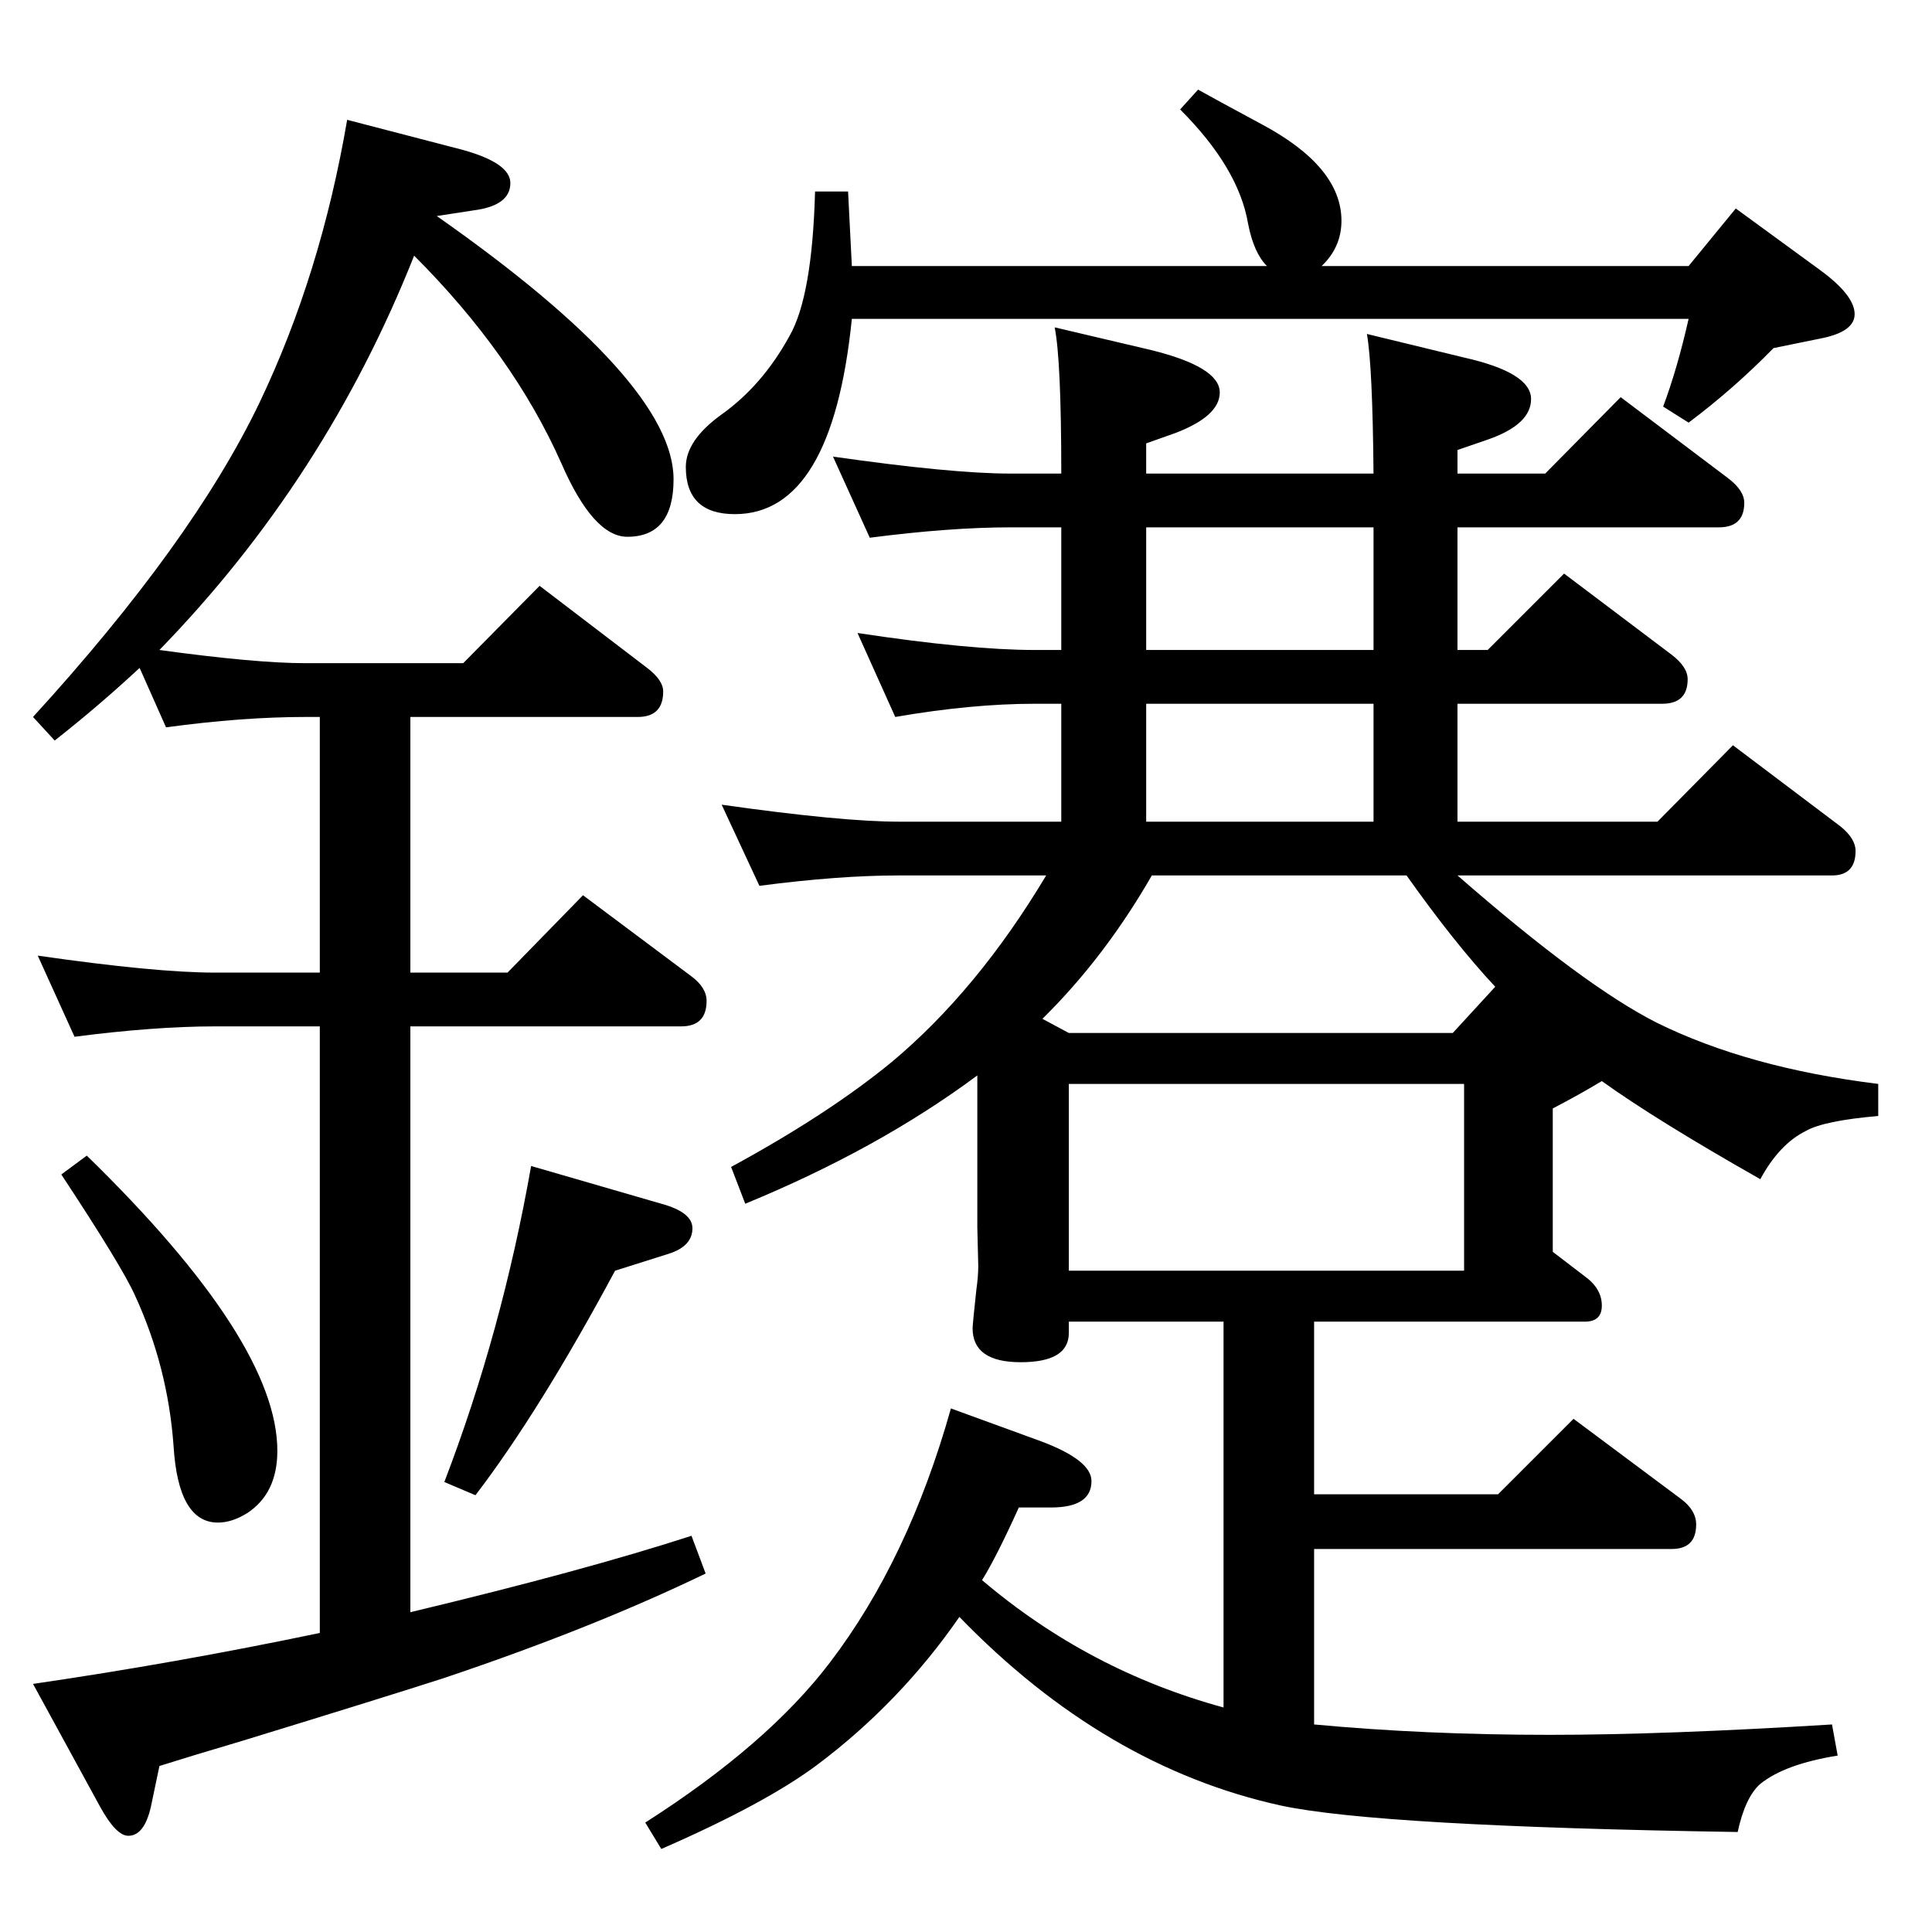 <?xml version="1.0" standalone="no"?>
<!DOCTYPE svg PUBLIC "-//W3C//DTD SVG 1.1//EN" "http://www.w3.org/Graphics/SVG/1.1/DTD/svg11.dtd" >
<svg xmlns="http://www.w3.org/2000/svg" xmlns:xlink="http://www.w3.org/1999/xlink" version="1.1" viewBox="0 -410 2048 2048">
  <g transform="matrix(1 0 0 -1 0 1638)">
   <path fill="currentColor"
d="M435 1288v-271h103l80 82l115 -86q16 -12 16 -26q0 -27 -27 -27h-287v-621q184 44 298 81l15 -40q-120 -58 -278 -111q-62 -20 -212 -66q-54 -16 -89 -27l-9 -43q-7 -31 -24 -31q-13 0 -30 31l-71 130q151 22 304 54v643h-111q-64 0 -149 -11l-39 86q125 -18 188 -18h111
v271h-15q-67 0 -148 -11l-28 63q-43 -40 -90 -77l-23 25q169 185 240 333q65 136 93 300l123 -32q50 -14 50 -35q0 -24 -39 -29l-39 -6q251 -176 251 -279q0 -61 -49 -61q-36 0 -70 78q-51 115 -156 220q-94 -237 -270 -418q102 -14 155 -14h167l81 82l114 -87
q17 -13 17 -25q0 -27 -27 -27h-241zM1545 1120q134 -117 211 -156q97 -48 235 -65v-34q-58 -5 -77 -16q-28 -14 -48 -51q-111 63 -168 104q-25 -15 -52 -29v-152l34 -26q18 -13 18 -31q0 -17 -18 -17h-287v-183h195l80 80l114 -85q16 -12 16 -27q0 -26 -26 -26h-379v-186
q118 -11 250 -11q121 0 299 11l6 -33q-56 -9 -82 -30q-16 -14 -24 -51q-381 6 -484 28q-187 41 -341 200q-63 -91 -151 -157q-55 -41 -165 -89l-17 28q130 83 196 170q83 109 128 269l96 -35q53 -20 53 -42q0 -28 -43 -28h-34q-24 -53 -39 -77q113 -96 256 -135v409h-164
v-12q0 -31 -51 -31t-51 36q0 4 4 41q2 14 2 25l-1 41v161q-105 -78 -246 -136l-15 39q103 56 170 111q91 76 164 198h-156q-64 0 -148 -11l-40 86q127 -18 188 -18h172v125h-28q-67 0 -148 -14l-40 89q119 -18 188 -18h28v130h-54q-64 0 -149 -11l-39 86q126 -18 188 -18h54
q0 120 -7 155l102 -24q73 -18 73 -45q0 -25 -47 -43l-31 -11v-32h241q-1 114 -7 148l103 -25q71 -16 71 -44q0 -27 -46 -43l-32 -11v-25h93l80 81l114 -86q17 -13 17 -26q0 -26 -27 -26h-277v-130h32l81 81l114 -86q17 -13 17 -26q0 -26 -27 -26h-217v-125h212l80 81
l114 -86q16 -13 16 -26q0 -26 -25 -26h-397zM1491 1120h-270q-50 -87 -116 -152l28 -15h407l45 49q-43 46 -94 118zM1456 1177v125h-241v-125h241zM1456 1359v130h-241v-130h241zM1133 701h419v198h-419v-198zM92 823q202 -197 202 -313q0 -45 -32 -66q-16 -10 -31 -10
q-42 0 -47 81q-6 84 -41 160q-14 31 -78 128zM1401 1766h389l50 61l89 -65q37 -27 37 -47q0 -19 -37 -26l-49 -10q-42 -43 -90 -79l-27 17q15 40 27 93h-887q-21 -207 -124 -207q-52 0 -52 50q0 28 37 55q44 31 73 84q24 42 27 153h35l4 -79h440q-14 14 -20 45
q-10 59 -72 121l19 21q16 -9 68 -37q84 -45 84 -102q0 -28 -21 -48zM563 812l138 -40q33 -9 33 -26q0 -19 -25 -27l-57 -18q-80 -149 -148 -238l-33 14q61 159 92 335z" />
  </g>

</svg>

